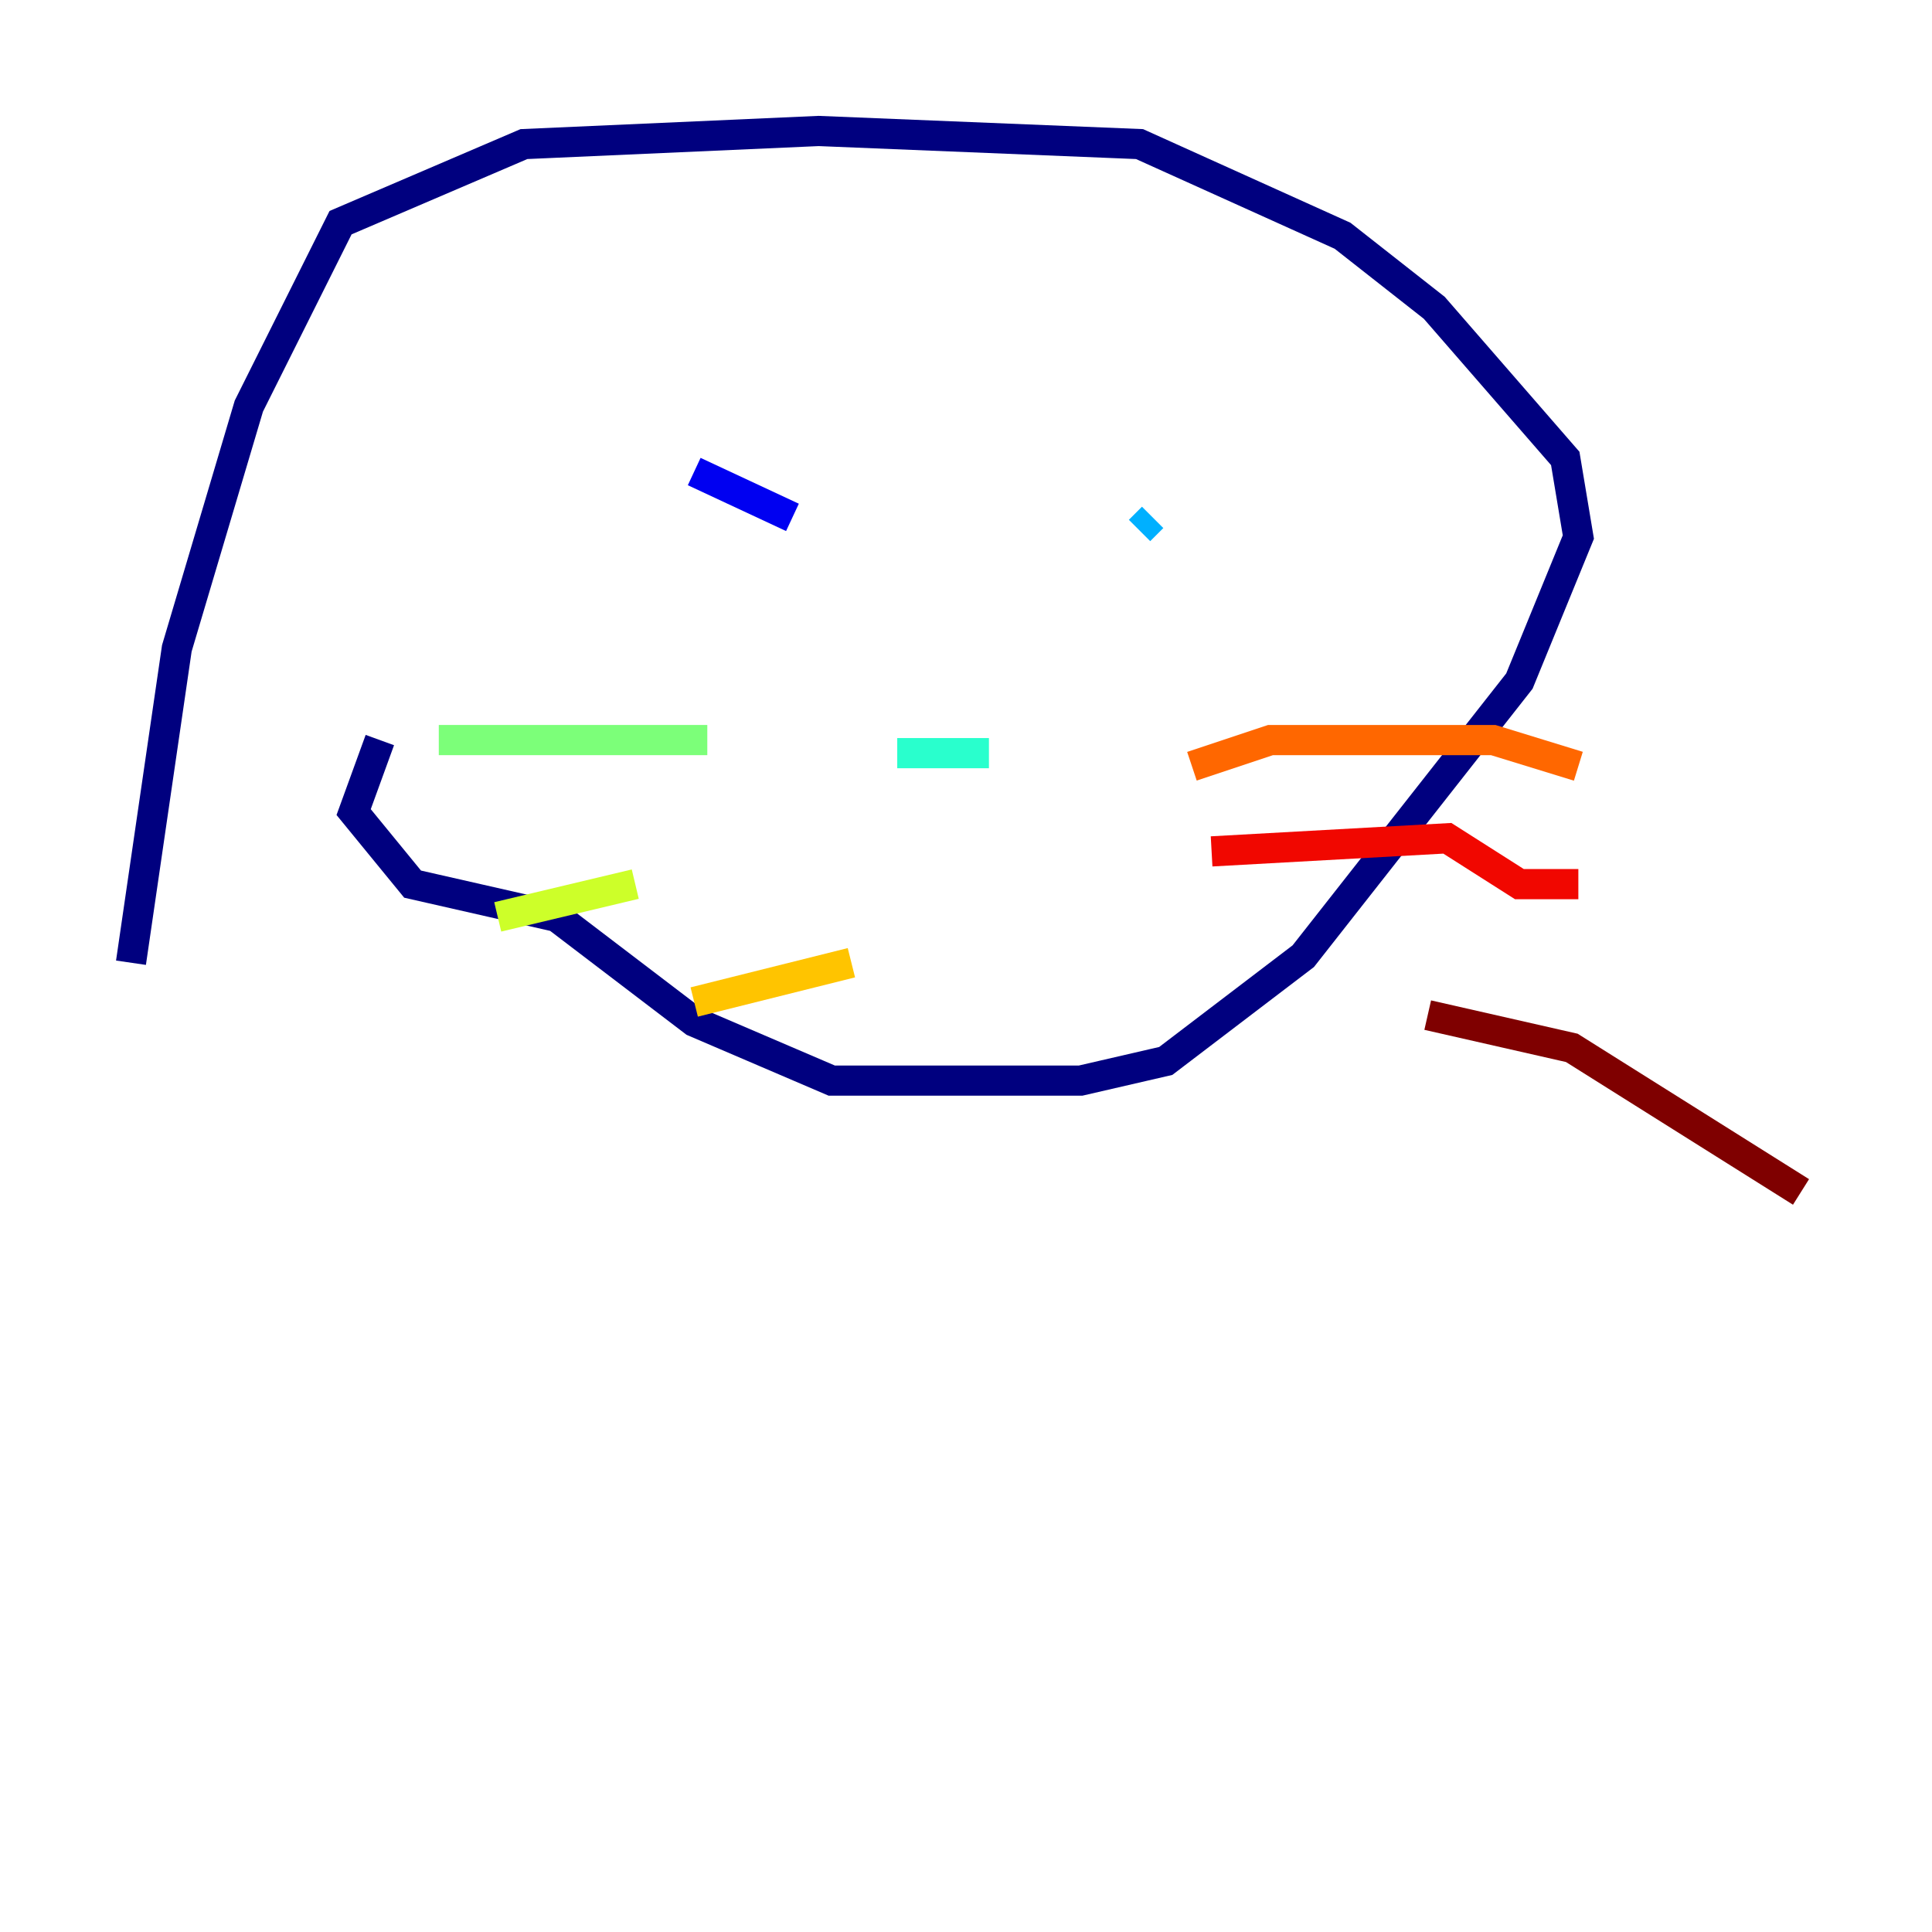 <?xml version="1.0" encoding="utf-8" ?>
<svg baseProfile="tiny" height="128" version="1.2" viewBox="0,0,128,128" width="128" xmlns="http://www.w3.org/2000/svg" xmlns:ev="http://www.w3.org/2001/xml-events" xmlns:xlink="http://www.w3.org/1999/xlink"><defs /><polyline fill="none" points="8.678,63.783 11.715,42.956 16.488,26.902 22.563,14.752 34.712,9.546 54.237,8.678 75.498,9.546 88.949,15.62 95.024,20.393 103.702,30.373 104.57,35.58 100.664,45.125 86.346,63.349 77.234,70.291 71.593,71.593 55.105,71.593 45.993,67.688 36.881,60.746 27.336,58.576 23.43,53.803 25.166,49.031" stroke="#00007f" stroke-width="2" /><polyline fill="none" points="45.993,31.241 52.502,34.278" stroke="#0000f1" stroke-width="2" /><polyline fill="none" points="91.119,31.241 91.119,31.241" stroke="#004cff" stroke-width="2" /><polyline fill="none" points="75.498,35.146 76.366,34.278" stroke="#00b0ff" stroke-width="2" /><polyline fill="none" points="59.444,49.898 65.519,49.898" stroke="#29ffcd" stroke-width="2" /><polyline fill="none" points="46.861,49.031 29.071,49.031" stroke="#7cff79" stroke-width="2" /><polyline fill="none" points="42.088,58.576 32.976,60.746" stroke="#cdff29" stroke-width="2" /><polyline fill="none" points="56.407,63.783 45.993,66.386" stroke="#ffc400" stroke-width="2" /><polyline fill="none" points="78.969,50.766 84.176,49.031 98.929,49.031 104.57,50.766" stroke="#ff6700" stroke-width="2" /><polyline fill="none" points="80.271,56.407 95.891,55.539 100.664,58.576 104.57,58.576" stroke="#f10700" stroke-width="2" /><polyline fill="none" points="94.59,67.254 104.136,69.424 119.322,78.969" stroke="#7f0000" stroke-width="2" /></svg>